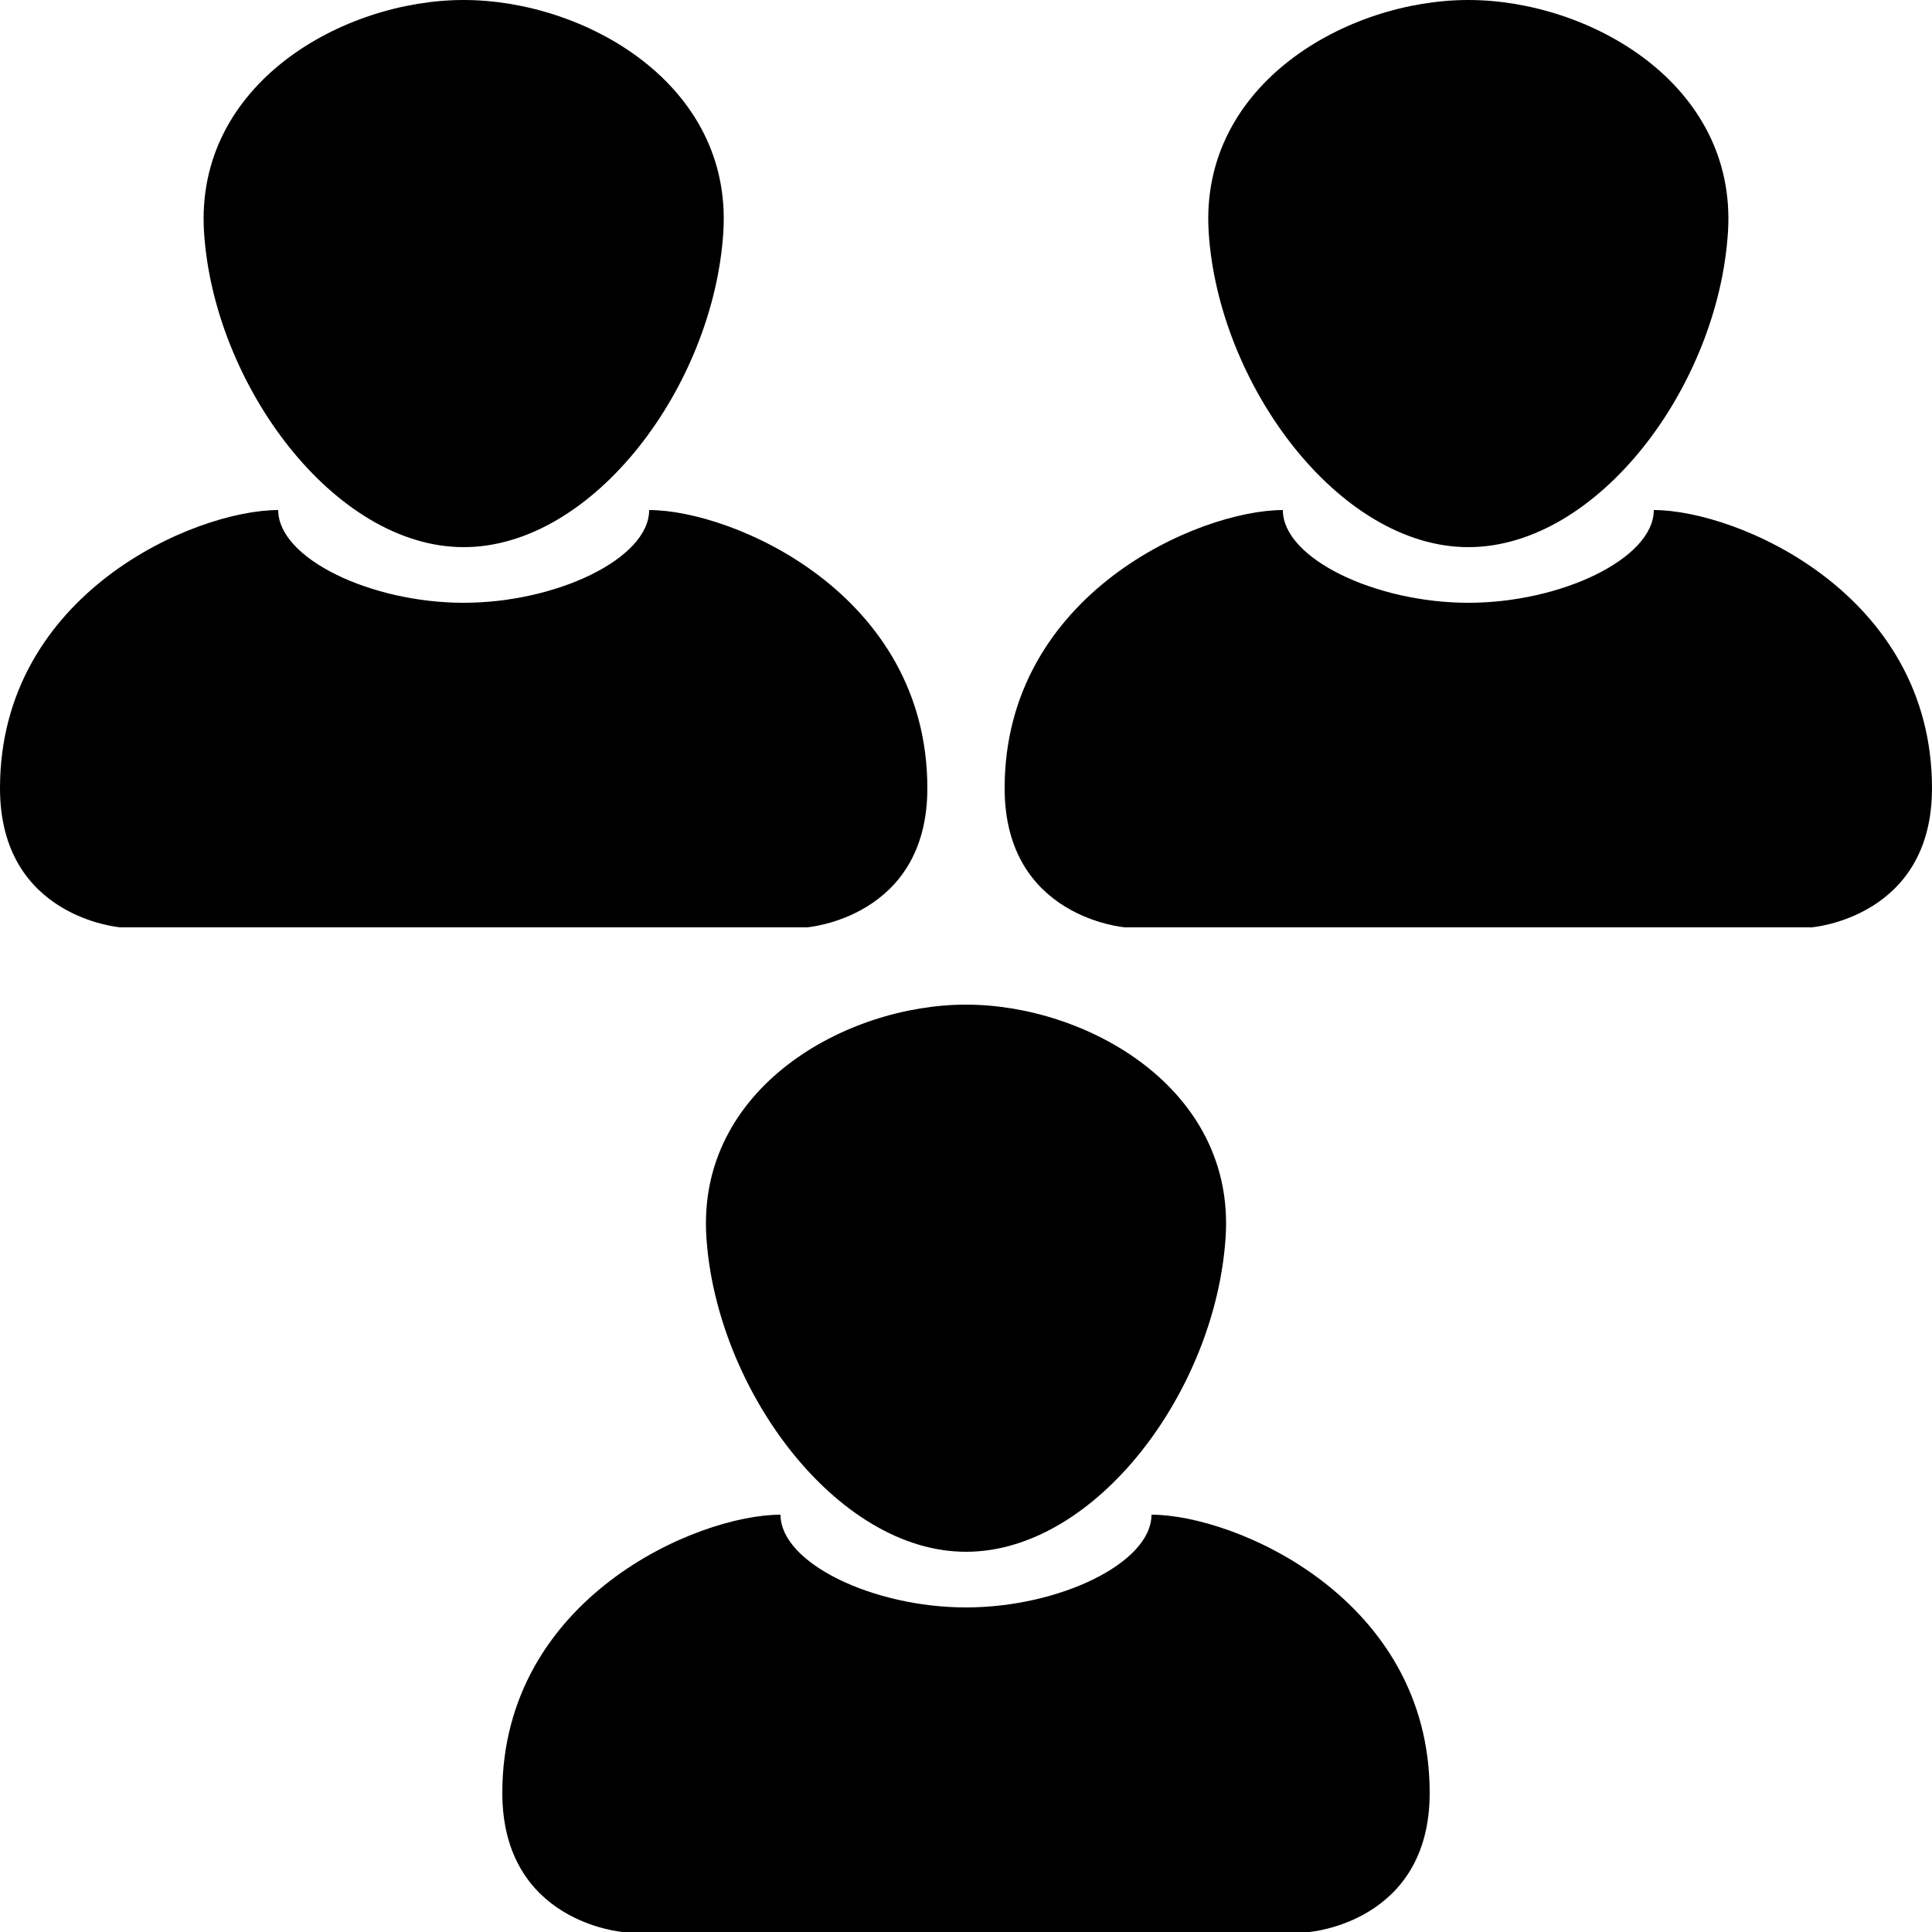 <?xml version="1.0" encoding="UTF-8"?>
<svg width="100px" height="100px" viewBox="0 0 100 100" version="1.1" xmlns="http://www.w3.org/2000/svg" xmlns:xlink="http://www.w3.org/1999/xlink">
    <title>People</title>
    <g id="People" stroke="none" stroke-width="1" fill="none" fill-rule="evenodd">
        <path d="M33.6,26.4 C37.92,26.4 48,30.72 48,40.8 C48,47.52 41.76,48 41.76,48 L41.76,48 L6.24,48 C6.24,48 2.84217094e-14,47.52 2.84217094e-14,40.8 C2.84217094e-14,30.72 10.08,26.4 14.4,26.4 C14.4,28.911 19.2,31.2 24,31.2 C28.8,31.2 33.6,28.911 33.6,26.4 Z M24,0 C30.24,0 37.92,4.32 37.44,12 C36.942,19.967 30.72,28.32 24,28.32 C17.28,28.32 11.052,19.868 10.56,12 C10.08,4.32 17.76,0 24,0 Z M85.6,26.4 C89.92,26.4 100,30.72 100,40.8 C100,47.52 93.76,48 93.76,48 L93.76,48 L58.24,48 C58.24,48 52,47.52 52,40.8 C52,30.72 62.08,26.4 66.4,26.4 C66.4,28.911 71.2,31.2 76,31.2 C80.8,31.2 85.6,28.911 85.6,26.4 Z M76,0 C82.24,0 89.92,4.32 89.44,12 C88.942,19.967 82.72,28.32 76,28.32 C69.28,28.32 63.052,19.868 62.56,12 C62.08,4.32 69.76,0 76,0 Z M59.6,78.4 C63.92,78.4 74,82.72 74,92.8 C74,99.52 67.76,100 67.76,100 L67.76,100 L32.24,100 C32.24,100 26,99.52 26,92.8 C26,82.72 36.08,78.4 40.4,78.4 C40.4,80.911 45.2,83.2 50,83.2 C54.8,83.2 59.6,80.911 59.6,78.4 Z M50,52 C56.24,52 63.92,56.32 63.44,64 C62.942,71.967 56.72,80.32 50,80.32 C43.28,80.32 37.052,71.868 36.56,64 C36.08,56.32 43.76,52 50,52 Z" id="Shadow"></path>
        <path d="M33.6,26.4 C37.92,26.4 48,30.72 48,40.8 C48,47.52 41.76,48 41.76,48 L41.76,48 L6.24,48 C6.24,48 0,47.52 0,40.8 C0,30.72 10.08,26.4 14.4,26.4 C14.4,28.911 19.2,31.2 24,31.2 C28.8,31.2 33.6,28.911 33.6,26.4 Z M24,-7.10542736e-15 C30.24,-7.10542736e-15 37.92,4.32 37.44,12 C36.942,19.967 30.72,28.32 24,28.32 C17.28,28.32 11.052,19.868 10.56,12 C10.08,4.32 17.76,-7.10542736e-15 24,-7.10542736e-15 Z M85.6,26.4 C89.92,26.4 100,30.72 100,40.8 C100,47.52 93.76,48 93.76,48 L93.76,48 L58.24,48 C58.24,48 52,47.52 52,40.8 C52,30.72 62.08,26.4 66.4,26.4 C66.4,28.911 71.2,31.2 76,31.2 C80.8,31.2 85.6,28.911 85.6,26.4 Z M76,-7.10542736e-15 C82.24,-7.10542736e-15 89.92,4.32 89.44,12 C88.942,19.967 82.72,28.32 76,28.32 C69.28,28.32 63.052,19.868 62.56,12 C62.08,4.32 69.76,-7.10542736e-15 76,-7.10542736e-15 Z M59.6,78.4 C63.92,78.4 74,82.72 74,92.8 C74,99.52 67.76,100 67.76,100 L67.76,100 L32.24,100 C32.24,100 26,99.52 26,92.8 C26,82.72 36.08,78.4 40.4,78.4 C40.4,80.911 45.2,83.2 50,83.2 C54.8,83.2 59.6,80.911 59.6,78.4 Z M50,52 C56.24,52 63.92,56.32 63.44,64 C62.942,71.967 56.72,80.32 50,80.32 C43.28,80.32 37.052,71.868 36.56,64 C36.08,56.32 43.76,52 50,52 Z" id="Colour" fill="#000000"></path>
    </g>
</svg>